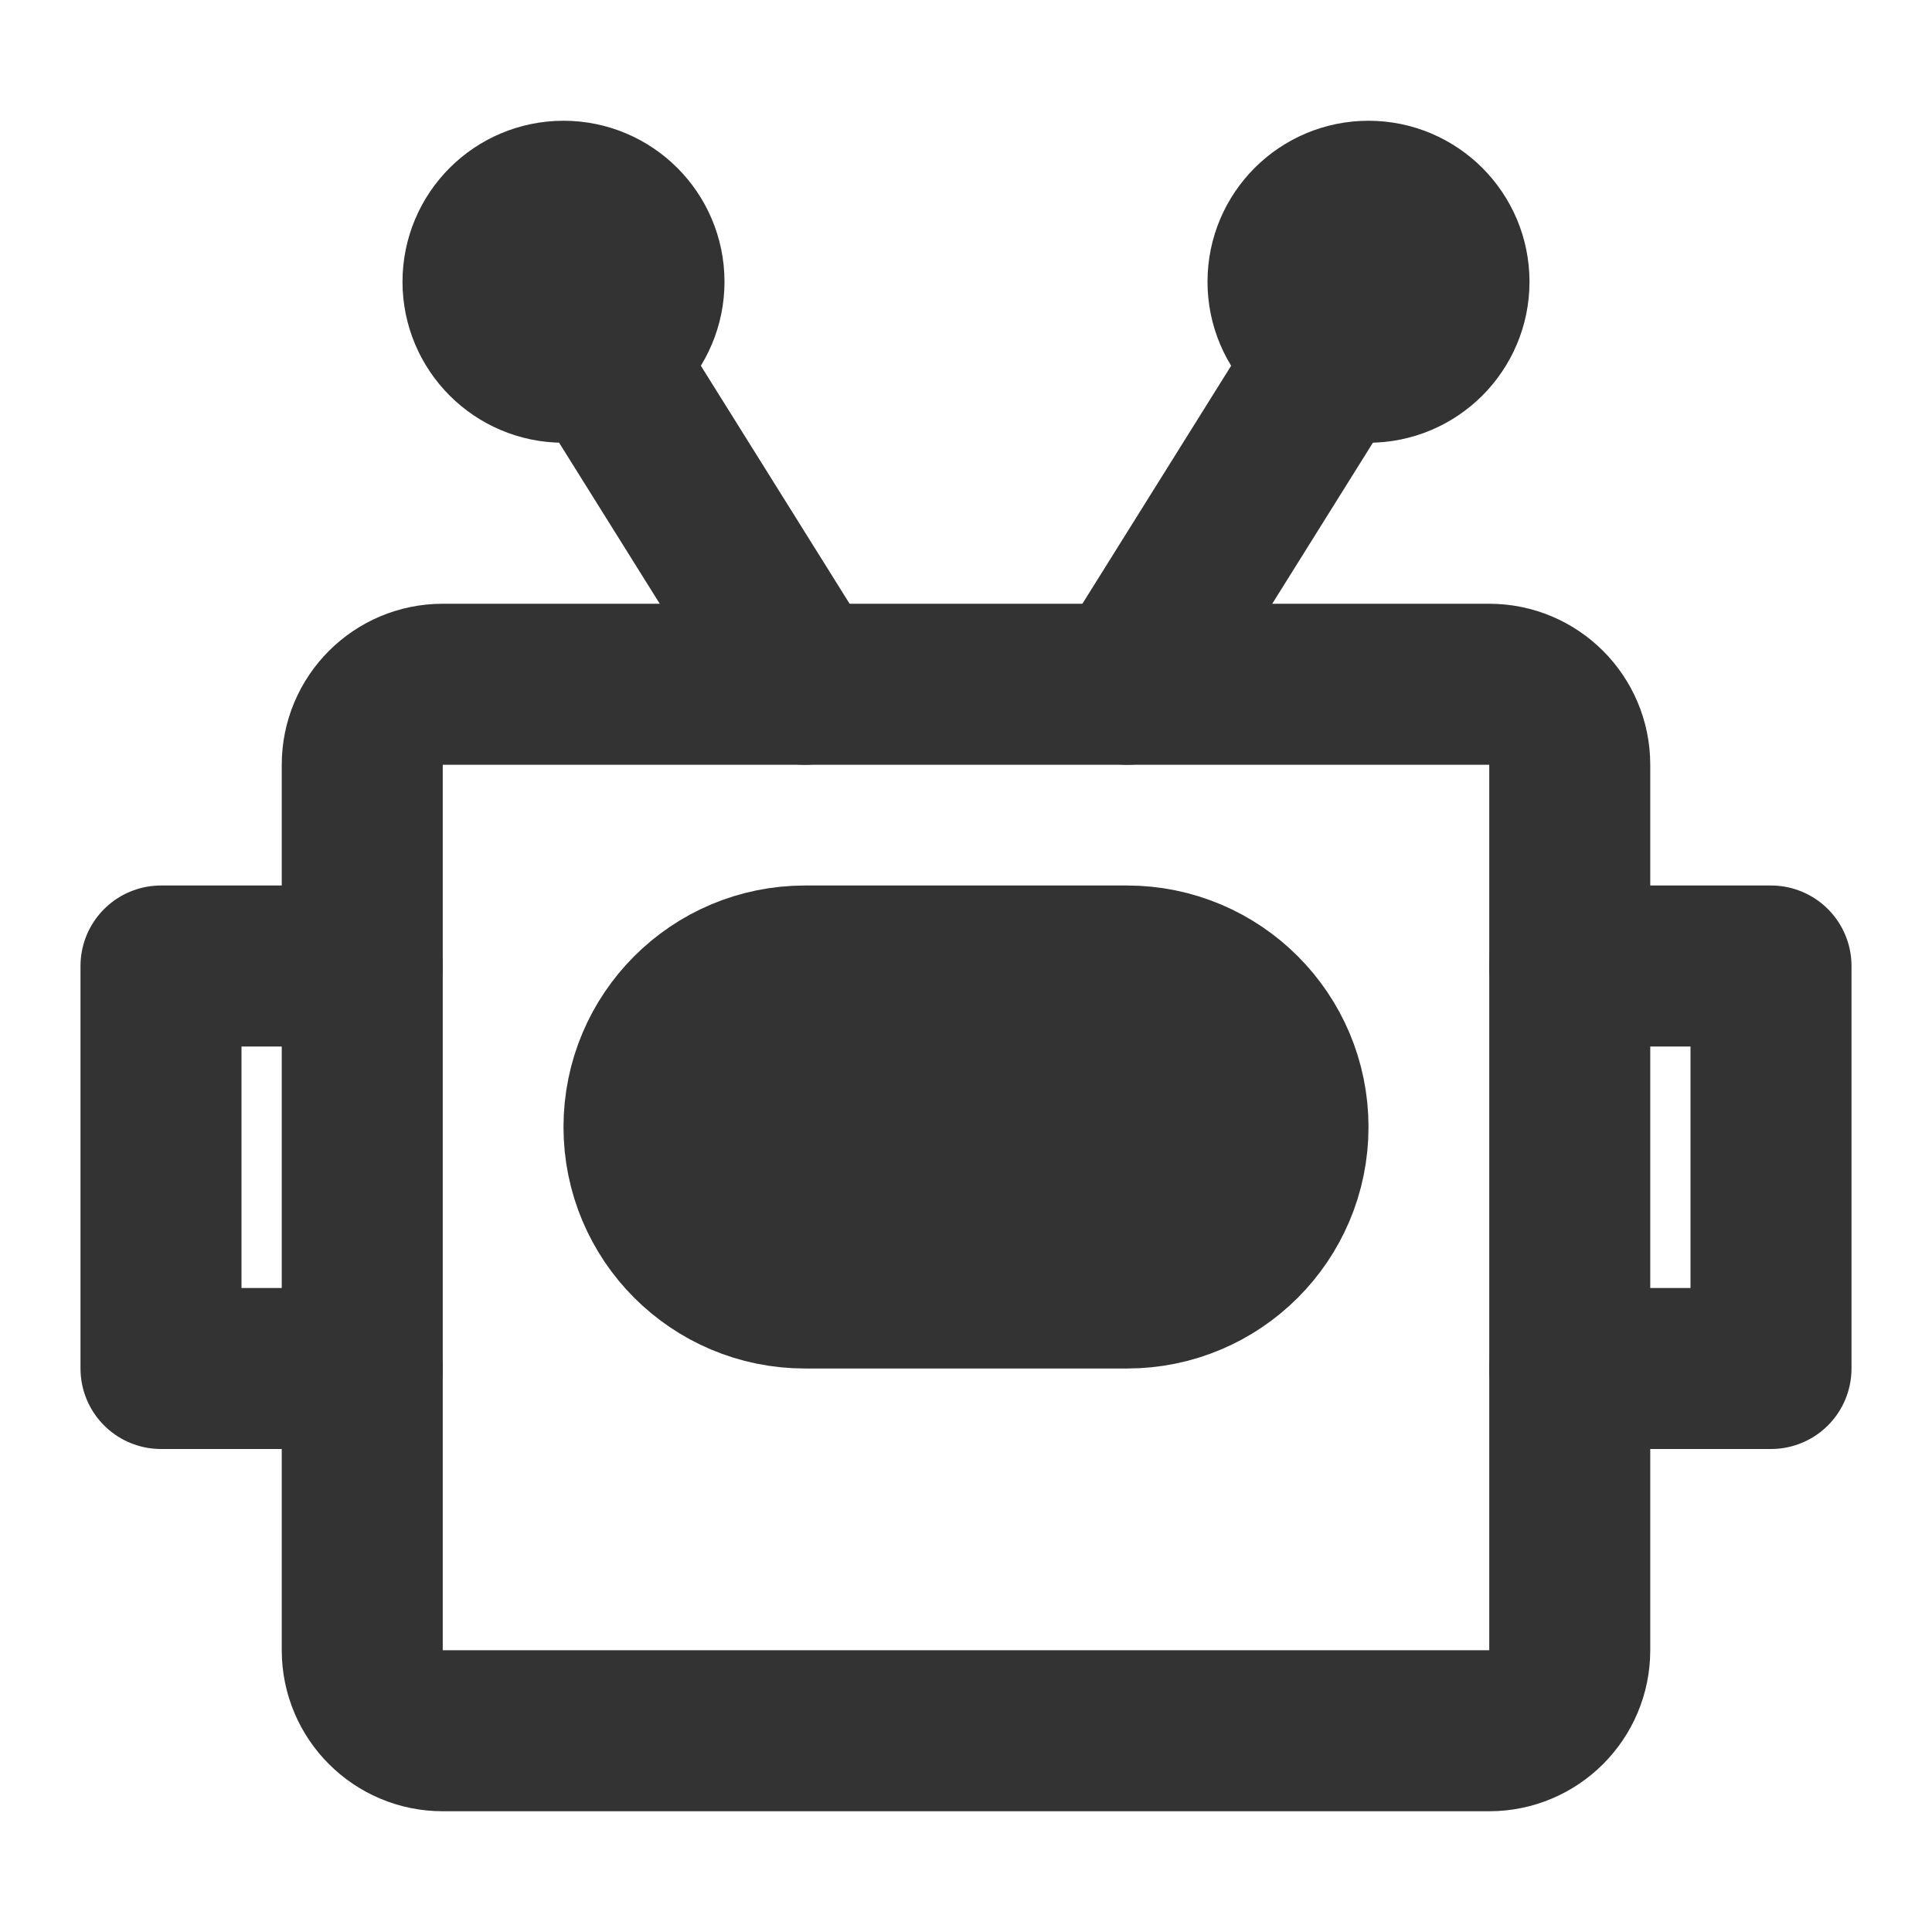 <svg width="24" height="24" viewBox="0 0 24 24" fill="none" xmlns="http://www.w3.org/2000/svg">
<path d="M18.5 8.5H5.5C4.948 8.5 4.5 8.948 4.5 9.5V20.5C4.5 21.052 4.948 21.5 5.5 21.5H18.5C19.052 21.5 19.5 21.052 19.5 20.5V9.5C19.5 8.948 19.052 8.5 18.5 8.5Z" stroke="#333333" stroke-width="2" stroke-linecap="round" stroke-linejoin="round"/>
<path d="M16.5 4.5L14 8.5" stroke="#333333" stroke-width="2" stroke-linecap="round" stroke-linejoin="round"/>
<path d="M7.5 4.5L10 8.5" stroke="#333333" stroke-width="2" stroke-linecap="round" stroke-linejoin="round"/>
<path d="M17 4.5C17.552 4.5 18 4.052 18 3.5C18 2.948 17.552 2.5 17 2.5C16.448 2.5 16 2.948 16 3.5C16 4.052 16.448 4.5 17 4.5Z" stroke="#333333" stroke-width="2"/>
<path d="M7 4.5C7.552 4.5 8 4.052 8 3.5C8 2.948 7.552 2.5 7 2.5C6.448 2.5 6 2.948 6 3.5C6 4.052 6.448 4.5 7 4.5Z" stroke="#333333" stroke-width="2"/>
<path d="M14 12H10C8.895 12 8 12.895 8 14C8 15.105 8.895 16 10 16H14C15.105 16 16 15.105 16 14C16 12.895 15.105 12 14 12Z" fill="#333333" stroke="#333333" stroke-width="2"/>
<path d="M4.5 12H2V17H4.5" stroke="#333333" stroke-width="2" stroke-linecap="round" stroke-linejoin="round"/>
<path d="M19.5 12H22V17H19.5" stroke="#333333" stroke-width="2" stroke-linecap="round" stroke-linejoin="round"/>
</svg>
